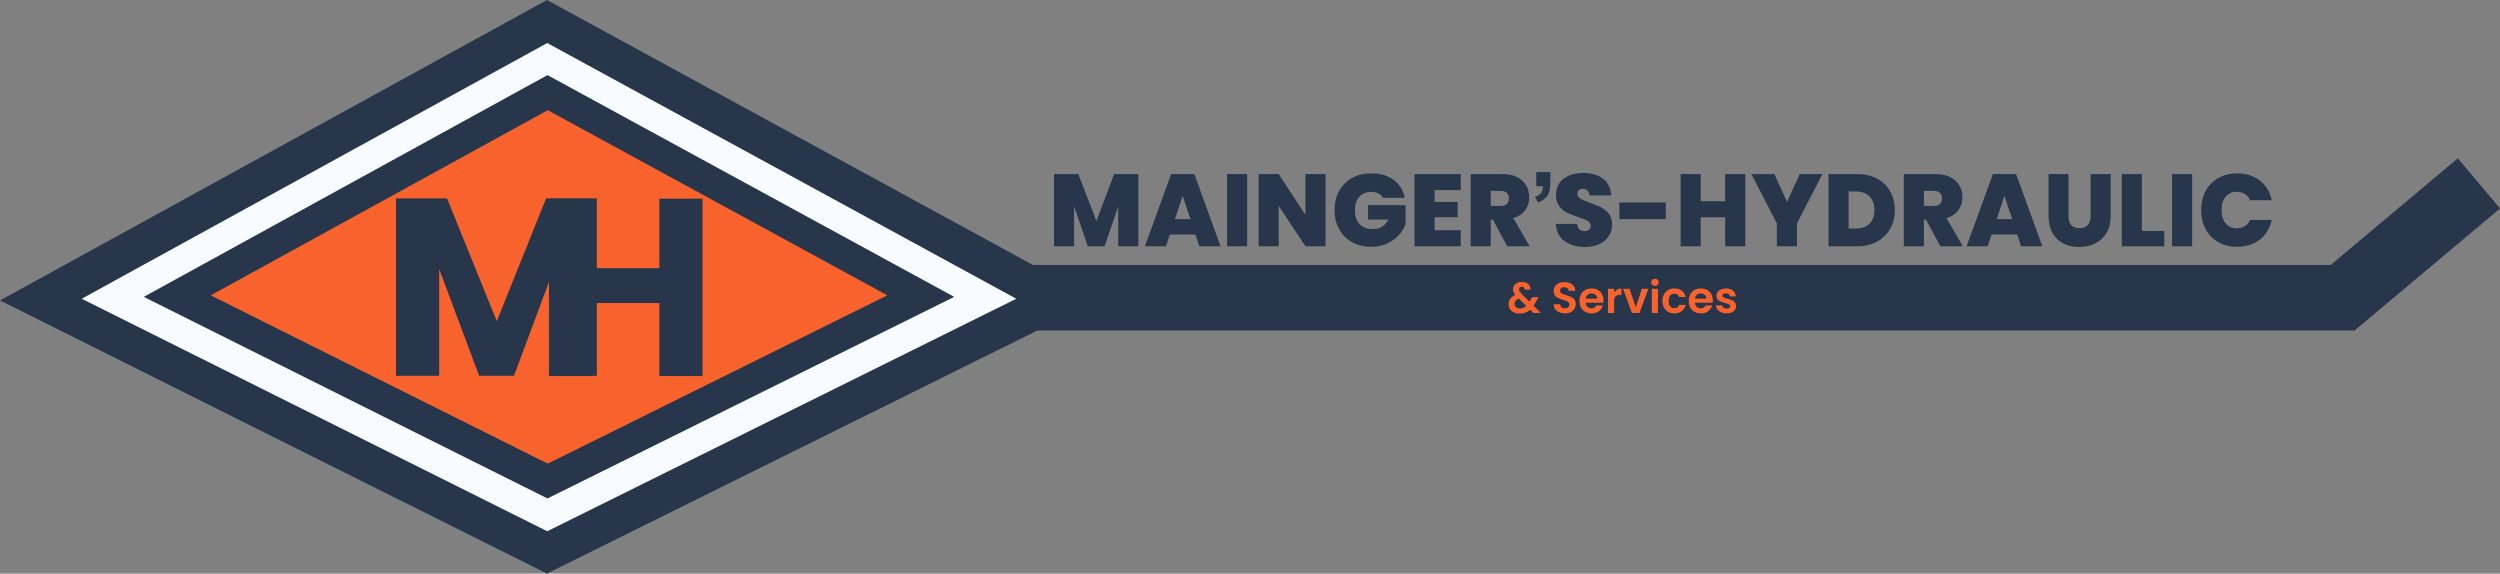<?xml version="1.0" encoding="utf-8"?>
<svg width="3661.262px" height="840px" viewBox="0 0 3661.262 840" version="1.1" xmlns:xlink="http://www.w3.org/1999/xlink" xmlns="http://www.w3.org/2000/svg">
  <rect x="0" y="0" width="3661.262" height="840" fill="#808080" stroke="none"/>
  <g id="complet-logo">
    <g id="Logo">
      <path d="M0 440L801 0L1608 440L801 840L0 440Z" id="Vecteur" fill="#27364A" fill-rule="evenodd" stroke="none" />
      <path d="M119.645 437.524L801.448 63L1488.36 437.524L801.448 778L119.645 437.524Z" id="Vecteur-Copy" fill="#F8FBFF" fill-rule="evenodd" stroke="none" />
      <path d="M210.57 434.762L801.785 110L1397.43 434.762L801.785 730L210.57 434.762Z" id="Vecteur-Copy-2" fill="#27364A" fill-rule="evenodd" stroke="none" />
      <path d="M308.602 432.518L802.182 161.388L1299.46 432.518L802.182 679L308.602 432.518Z" id="Vecteur-Copy-3" fill="#F8632D" fill-rule="evenodd" stroke="none" />
      <g id="Groupes" transform="translate(557 142.4)">
        <g id="M" fill="#27364A">
          <path d="M317.09 148.185L317.09 407.925L253.82 407.925L253.82 252.155L195.73 407.925L144.67 407.925L86.21 251.785L86.21 407.925L22.94 407.925L22.94 148.185L97.68 148.185L170.57 328.005L242.72 148.185L317.09 148.185Z" />
        </g>
        <g id="H" fill="#27364A" transform="translate(224 0.4)">
          <path d="M247.9 148.185L247.9 407.925L184.63 407.925L184.63 300.995L86.21 300.995L86.21 407.925L22.94 407.925L22.94 148.185L86.21 148.185L86.21 249.935L184.63 249.935L184.63 148.185L247.9 148.185Z" />
        </g>
      </g>
    </g>
    <path d="M1490.4 388L3448.3 388L3448.3 484L1490.4 484L1490.4 388Z" id="Rectangle-2" fill="#27364A" fill-rule="evenodd" stroke="none" />
    <path d="M3386.59 410.46L3599.55 231.765L3661.26 305.305L3448.3 484L3386.59 410.46Z" id="Rectangle-2-Copy" fill="#27364A" fill-rule="evenodd" stroke="none" />
    <g id="MAINGER-S-HYDRAULIC" transform="translate(1535.195 195)">
      <g id="MAINGER-" fill="#27364A">
        <path d="M483.375 88.275Q487.8 90.525 490.35 94.725L522 94.725Q518.85 78.075 505.8 68.475Q492.75 58.875 472.8 58.875Q456.9 58.875 444.75 65.7Q432.6 72.525 425.925 84.75Q419.25 96.975 419.25 112.575Q419.25 128.325 425.925 140.55Q432.6 152.775 444.825 159.6Q457.05 166.425 472.95 166.425Q486 166.425 496.2 161.7Q506.4 156.975 513.075 149.625Q519.75 142.275 523.2 133.875L523.2 105.375L468.3 105.375L468.3 126.525L497.85 126.525Q491.25 140.475 475.8 140.475Q462.75 140.475 455.925 133.35Q449.1 126.225 449.1 112.575Q449.1 100.425 455.475 93.225Q461.85 86.025 472.95 86.025Q478.95 86.025 483.375 88.275ZM131.85 59.925L131.85 165.675L102.45 165.675L102.45 107.325L82.5 165.675L57.9 165.675L37.8 106.875L37.8 165.675L8.4 165.675L8.4 59.925L43.95 59.925L70.5 128.625L96.45 59.925L131.85 59.925ZM178.05 148.425L172.35 165.675L141.45 165.675L180 59.925L213.9 59.925L252.3 165.675L221.25 165.675L215.55 148.425L178.05 148.425ZM291.3 165.675L291.3 59.925L261.9 59.925L261.9 165.675L291.3 165.675ZM406.05 165.675L376.65 165.675L337.5 106.575L337.5 165.675L308.1 165.675L308.1 59.925L337.5 59.925L376.65 119.775L376.65 59.925L406.05 59.925L406.05 165.675ZM565.8 83.475L565.8 100.725L599.55 100.725L599.55 123.075L565.8 123.075L565.8 142.125L604.05 142.125L604.05 165.675L536.4 165.675L536.4 59.925L604.05 59.925L604.05 83.475L565.8 83.475ZM651.15 126.675L672.15 165.675L705 165.675L681.15 124.425Q692.55 120.975 698.475 112.8Q704.4 104.625 704.4 93.825Q704.4 84.225 699.9 76.5Q695.4 68.775 686.55 64.35Q677.7 59.925 664.95 59.925L618.6 59.925L618.6 165.675L648 165.675L648 126.675L651.15 126.675ZM662.55 106.575L648 106.575L648 84.525L662.55 84.525Q668.4 84.525 671.475 87.45Q674.55 90.375 674.55 95.475Q674.55 100.875 671.55 103.725Q668.55 106.575 662.55 106.575ZM208.2 125.925L196.8 91.725L185.55 125.925L208.2 125.925Z" />
      </g>
      <g id="S-HYDRAULIC" fill="#27364A">
        <path d="M786.3 166.725Q767.85 166.725 756 157.95Q744.15 149.175 743.25 132.825L774.6 132.825Q775.05 138.375 777.9 140.925Q780.75 143.475 785.25 143.475Q789.3 143.475 791.925 141.45Q794.55 139.425 794.55 135.825Q794.55 131.175 790.2 128.625Q785.85 126.075 776.1 122.925Q765.75 119.475 759.375 116.25Q753 113.025 748.275 106.8Q743.55 100.575 743.55 90.525Q743.55 80.325 748.65 73.05Q753.75 65.775 762.75 62.025Q771.75 58.275 783.15 58.275Q801.6 58.275 812.625 66.9Q823.65 75.525 824.4 91.125L792.45 91.125Q792.3 86.325 789.525 83.925Q786.75 81.525 782.4 81.525Q779.1 81.525 777 83.475Q774.9 85.425 774.9 89.025Q774.9 92.025 777.225 94.2Q779.55 96.375 783 97.95Q786.45 99.525 793.2 101.925Q803.25 105.375 809.775 108.75Q816.3 112.125 821.025 118.2Q825.75 124.275 825.75 133.575Q825.75 143.025 821.025 150.525Q816.3 158.025 807.375 162.375Q798.45 166.725 786.3 166.725ZM1694.93 84.75Q1688.4 96.975 1688.4 112.575Q1688.4 128.325 1694.93 140.55Q1701.45 152.775 1713.45 159.6Q1725.45 166.425 1741.05 166.425Q1760.85 166.425 1774.35 155.85Q1787.85 145.275 1791.75 127.125L1760.1 127.125Q1757.25 133.125 1752.23 136.275Q1747.2 139.425 1740.6 139.425Q1730.4 139.425 1724.33 132.15Q1718.25 124.875 1718.25 112.575Q1718.25 100.425 1724.33 93.15Q1730.4 85.875 1740.6 85.875Q1747.2 85.875 1752.23 89.025Q1757.25 92.175 1760.1 98.175L1791.75 98.175Q1787.85 80.025 1774.35 69.45Q1760.85 58.875 1741.05 58.875Q1725.45 58.875 1713.45 65.7Q1701.45 72.525 1694.93 84.75ZM1020.75 165.675L1020.75 59.925L991.35 59.925L991.35 99.675L955.5 99.675L955.5 59.925L926.1 59.925L926.1 165.675L955.5 165.675L955.5 123.225L991.35 123.225L991.35 165.675L1020.75 165.675ZM1133.7 59.925L1096.5 132.075L1096.5 165.675L1066.95 165.675L1066.95 132.075L1029.75 59.925L1063.35 59.925L1081.95 100.725L1100.55 59.925L1133.7 59.925ZM1213.73 66.6Q1201.2 59.925 1184.55 59.925L1142.7 59.925L1142.7 165.675L1184.55 165.675Q1201.05 165.675 1213.58 158.85Q1226.1 152.025 1232.93 140.025Q1239.75 128.025 1239.75 112.725Q1239.75 97.275 1233 85.275Q1226.25 73.275 1213.73 66.6ZM1306.5 165.675L1285.5 126.675L1282.35 126.675L1282.35 165.675L1252.95 165.675L1252.95 59.925L1299.3 59.925Q1312.05 59.925 1320.9 64.35Q1329.75 68.775 1334.25 76.5Q1338.75 84.225 1338.75 93.825Q1338.75 104.625 1332.83 112.8Q1326.9 120.975 1315.5 124.425L1339.35 165.675L1306.5 165.675ZM1375.8 165.675L1381.5 148.425L1419 148.425L1424.7 165.675L1455.75 165.675L1417.35 59.925L1383.45 59.925L1344.9 165.675L1375.8 165.675ZM1494.15 59.925L1494.15 121.275Q1494.15 129.825 1498.13 134.475Q1502.1 139.125 1510.2 139.125Q1518.3 139.125 1522.43 134.4Q1526.55 129.675 1526.55 121.275L1526.55 59.925L1555.95 59.925L1555.95 121.275Q1555.95 135.825 1549.8 146.1Q1543.65 156.375 1533.08 161.55Q1522.5 166.725 1509.6 166.725Q1496.7 166.725 1486.58 161.55Q1476.45 156.375 1470.68 146.175Q1464.9 135.975 1464.9 121.275L1464.9 59.925L1494.15 59.925ZM1634.4 143.175L1601.55 143.175L1601.55 59.925L1572.15 59.925L1572.15 165.675L1634.4 165.675L1634.4 143.175ZM1675.2 165.675L1645.8 165.675L1645.8 59.925L1675.2 59.925L1675.2 165.675ZM1282.35 106.575L1296.9 106.575Q1302.9 106.575 1305.9 103.725Q1308.9 100.875 1308.9 95.475Q1308.9 90.375 1305.83 87.45Q1302.75 84.525 1296.9 84.525L1282.35 84.525L1282.35 106.575ZM1202.55 132.675Q1195.2 139.725 1182.3 139.725L1172.1 139.725L1172.1 85.425L1182.3 85.425Q1195.2 85.425 1202.55 92.55Q1209.9 99.675 1209.9 112.725Q1209.9 125.625 1202.55 132.675ZM1400.25 91.725L1411.65 125.925L1389 125.925L1400.25 91.725ZM904.35 101.475L904.35 125.925L836.4 125.925L836.4 101.475L904.35 101.475Z" />
      </g>
    </g>
    <g id="&amp;-Services" fill="#F8632D" transform="translate(2207 388)">
      <path d="M216.64 30.752Q214.272 30.752 212.704 29.248Q211.136 27.744 211.136 25.504Q211.136 23.264 212.704 21.76Q214.272 20.256 216.64 20.256Q219.008 20.256 220.576 21.76Q222.144 23.264 222.144 25.504Q222.144 27.744 220.576 29.248Q219.008 30.752 216.64 30.752ZM38.784 70.432L33.92 65.632Q27.712 71.2 18.752 71.2Q13.824 71.2 10.08 69.504Q6.336 67.808 4.288 64.704Q2.24 61.6 2.24 57.504Q2.24 53.088 4.736 49.568Q7.232 46.048 12.096 43.872Q10.368 41.76 9.6 39.808Q8.832 37.856 8.832 35.616Q8.832 32.544 10.432 30.08Q12.032 27.616 15.008 26.208Q17.984 24.8 21.952 24.8Q25.984 24.8 28.864 26.336Q31.744 27.872 33.152 30.432Q34.56 32.992 34.368 36.128L25.664 36.128Q25.728 34.016 24.64 32.896Q23.552 31.776 21.696 31.776Q19.904 31.776 18.72 32.832Q17.536 33.888 17.536 35.552Q17.536 37.152 18.496 38.72Q19.456 40.288 21.632 42.592L32.896 53.728Q33.024 53.6 33.088 53.472L33.216 53.216L36.864 47.136L46.208 47.136L41.728 55.008Q40.448 57.504 38.976 59.744L49.792 70.432L38.784 70.432ZM84.864 70.88Q80.192 70.88 76.448 69.28Q72.704 67.68 70.528 64.672Q68.352 61.664 68.288 57.568L77.888 57.568Q78.08 60.32 79.84 61.92Q81.6 63.52 84.672 63.52Q87.808 63.52 89.6 62.016Q91.392 60.512 91.392 58.08Q91.392 56.096 90.176 54.816Q88.96 53.536 87.136 52.8Q85.312 52.064 82.112 51.168Q77.76 49.888 75.04 48.64Q72.32 47.392 70.368 44.864Q68.416 42.336 68.416 38.112Q68.416 34.144 70.4 31.2Q72.384 28.256 75.968 26.688Q79.552 25.12 84.16 25.12Q91.072 25.12 95.392 28.48Q99.712 31.84 100.16 37.856L90.304 37.856Q90.176 35.552 88.352 34.048Q86.528 32.544 83.52 32.544Q80.896 32.544 79.328 33.888Q77.76 35.232 77.76 37.792Q77.76 39.584 78.944 40.768Q80.128 41.952 81.888 42.688Q83.648 43.424 86.848 44.384Q91.2 45.664 93.952 46.944Q96.704 48.224 98.688 50.784Q100.672 53.344 100.672 57.504Q100.672 61.088 98.816 64.16Q96.96 67.232 93.376 69.056Q89.792 70.88 84.864 70.88ZM141.12 55.392Q141.376 53.856 141.376 51.936Q141.376 46.752 139.168 42.752Q136.96 38.752 132.96 36.576Q128.96 34.4 123.904 34.4Q118.656 34.4 114.624 36.64Q110.592 38.88 108.352 43.04Q106.112 47.2 106.112 52.704Q106.112 58.144 108.384 62.304Q110.656 66.464 114.72 68.736Q118.784 71.008 123.904 71.008Q130.24 71.008 134.592 67.712Q138.944 64.416 140.48 59.296L130.816 59.296Q128.704 63.584 123.712 63.584Q120.256 63.584 117.888 61.408Q115.52 59.232 115.2 55.392L141.12 55.392ZM229.824 43.072Q227.584 47.2 227.584 52.704Q227.584 58.208 229.824 62.336Q232.064 66.464 236.032 68.736Q240 71.008 245.12 71.008Q251.648 71.008 256 67.616Q260.352 64.224 261.824 58.464L252.16 58.464Q250.496 63.328 245.056 63.328Q241.216 63.328 238.976 60.544Q236.736 57.76 236.736 52.704Q236.736 47.584 238.976 44.8Q241.216 42.016 245.056 42.016Q247.744 42.016 249.568 43.328Q251.392 44.64 252.16 46.944L261.824 46.944Q260.352 40.992 256.032 37.696Q251.712 34.4 245.12 34.4Q240 34.4 236.032 36.672Q232.064 38.944 229.824 43.072ZM301.376 51.936Q301.376 53.856 301.12 55.392L275.2 55.392Q275.52 59.232 277.888 61.408Q280.256 63.584 283.712 63.584Q288.704 63.584 290.816 59.296L300.48 59.296Q298.944 64.416 294.592 67.712Q290.24 71.008 283.904 71.008Q278.784 71.008 274.72 68.736Q270.656 66.464 268.384 62.304Q266.112 58.144 266.112 52.704Q266.112 47.2 268.352 43.04Q270.592 38.88 274.624 36.64Q278.656 34.4 283.904 34.4Q288.96 34.4 292.96 36.576Q296.96 38.752 299.168 42.752Q301.376 46.752 301.376 51.936ZM313.664 69.44Q317.12 71.008 321.472 71.008Q325.696 71.008 328.864 69.632Q332.032 68.256 333.728 65.824Q335.424 63.392 335.424 60.32Q335.36 56.8 333.536 54.656Q331.712 52.512 329.216 51.488Q326.72 50.464 322.88 49.504Q319.104 48.544 317.312 47.616Q315.52 46.688 315.52 44.896Q315.52 43.296 316.832 42.4Q318.144 41.504 320.576 41.504Q323.2 41.504 324.768 42.752Q326.336 44 326.528 46.112L335.104 46.112Q334.72 40.736 330.944 37.568Q327.168 34.4 320.832 34.4Q316.544 34.4 313.376 35.808Q310.208 37.216 308.512 39.648Q306.816 42.08 306.816 45.024Q306.816 48.608 308.64 50.72Q310.464 52.832 312.992 53.856Q315.52 54.88 319.488 55.84Q323.328 56.864 325.088 57.728Q326.848 58.592 326.848 60.32Q326.848 61.92 325.408 62.944Q323.968 63.968 321.408 63.968Q318.784 63.968 317.024 62.624Q315.264 61.28 315.008 59.232L305.984 59.232Q306.176 62.496 308.192 65.184Q310.208 67.872 313.664 69.44ZM156.864 40.48Q158.592 37.664 161.376 36.064Q164.16 34.464 167.744 34.464L167.744 43.872L165.376 43.872Q161.152 43.872 159.008 45.856Q156.864 47.84 156.864 52.768L156.864 70.432L147.904 70.432L147.904 34.976L156.864 34.976L156.864 40.48ZM197.504 34.976L188.544 62.176L179.584 34.976L169.984 34.976L183.04 70.432L193.92 70.432L207.04 34.976L197.504 34.976ZM221.056 70.432L212.096 70.432L212.096 34.976L221.056 34.976L221.056 70.432ZM129.6 43.84Q132.032 45.92 132.096 49.376L115.264 49.376Q115.776 45.792 118.048 43.776Q120.32 41.76 123.648 41.76Q127.168 41.76 129.6 43.84ZM292.096 49.376Q292.032 45.92 289.6 43.84Q287.168 41.76 283.648 41.76Q280.32 41.76 278.048 43.776Q275.776 45.792 275.264 49.376L292.096 49.376ZM19.008 63.776Q24.256 63.776 28.288 60.064L17.28 49.184Q11.072 51.936 11.072 56.992Q11.072 59.872 13.248 61.824Q15.424 63.776 19.008 63.776Z" />
    </g>
    <g id="," fill="#27364A" transform="translate(2239.594 133)">
      <path d="M10.254 119.105L30.835 119.105L30.835 133.827Q30.835 142.763 29.297 147.926Q27.759 153.09 23.474 157.191Q19.189 161.293 12.598 163.637L8.569 155.141Q14.795 153.09 17.432 149.501Q20.068 145.912 20.215 139.687L10.254 139.687L10.254 119.105Z" />
    </g>
  </g>
</svg>